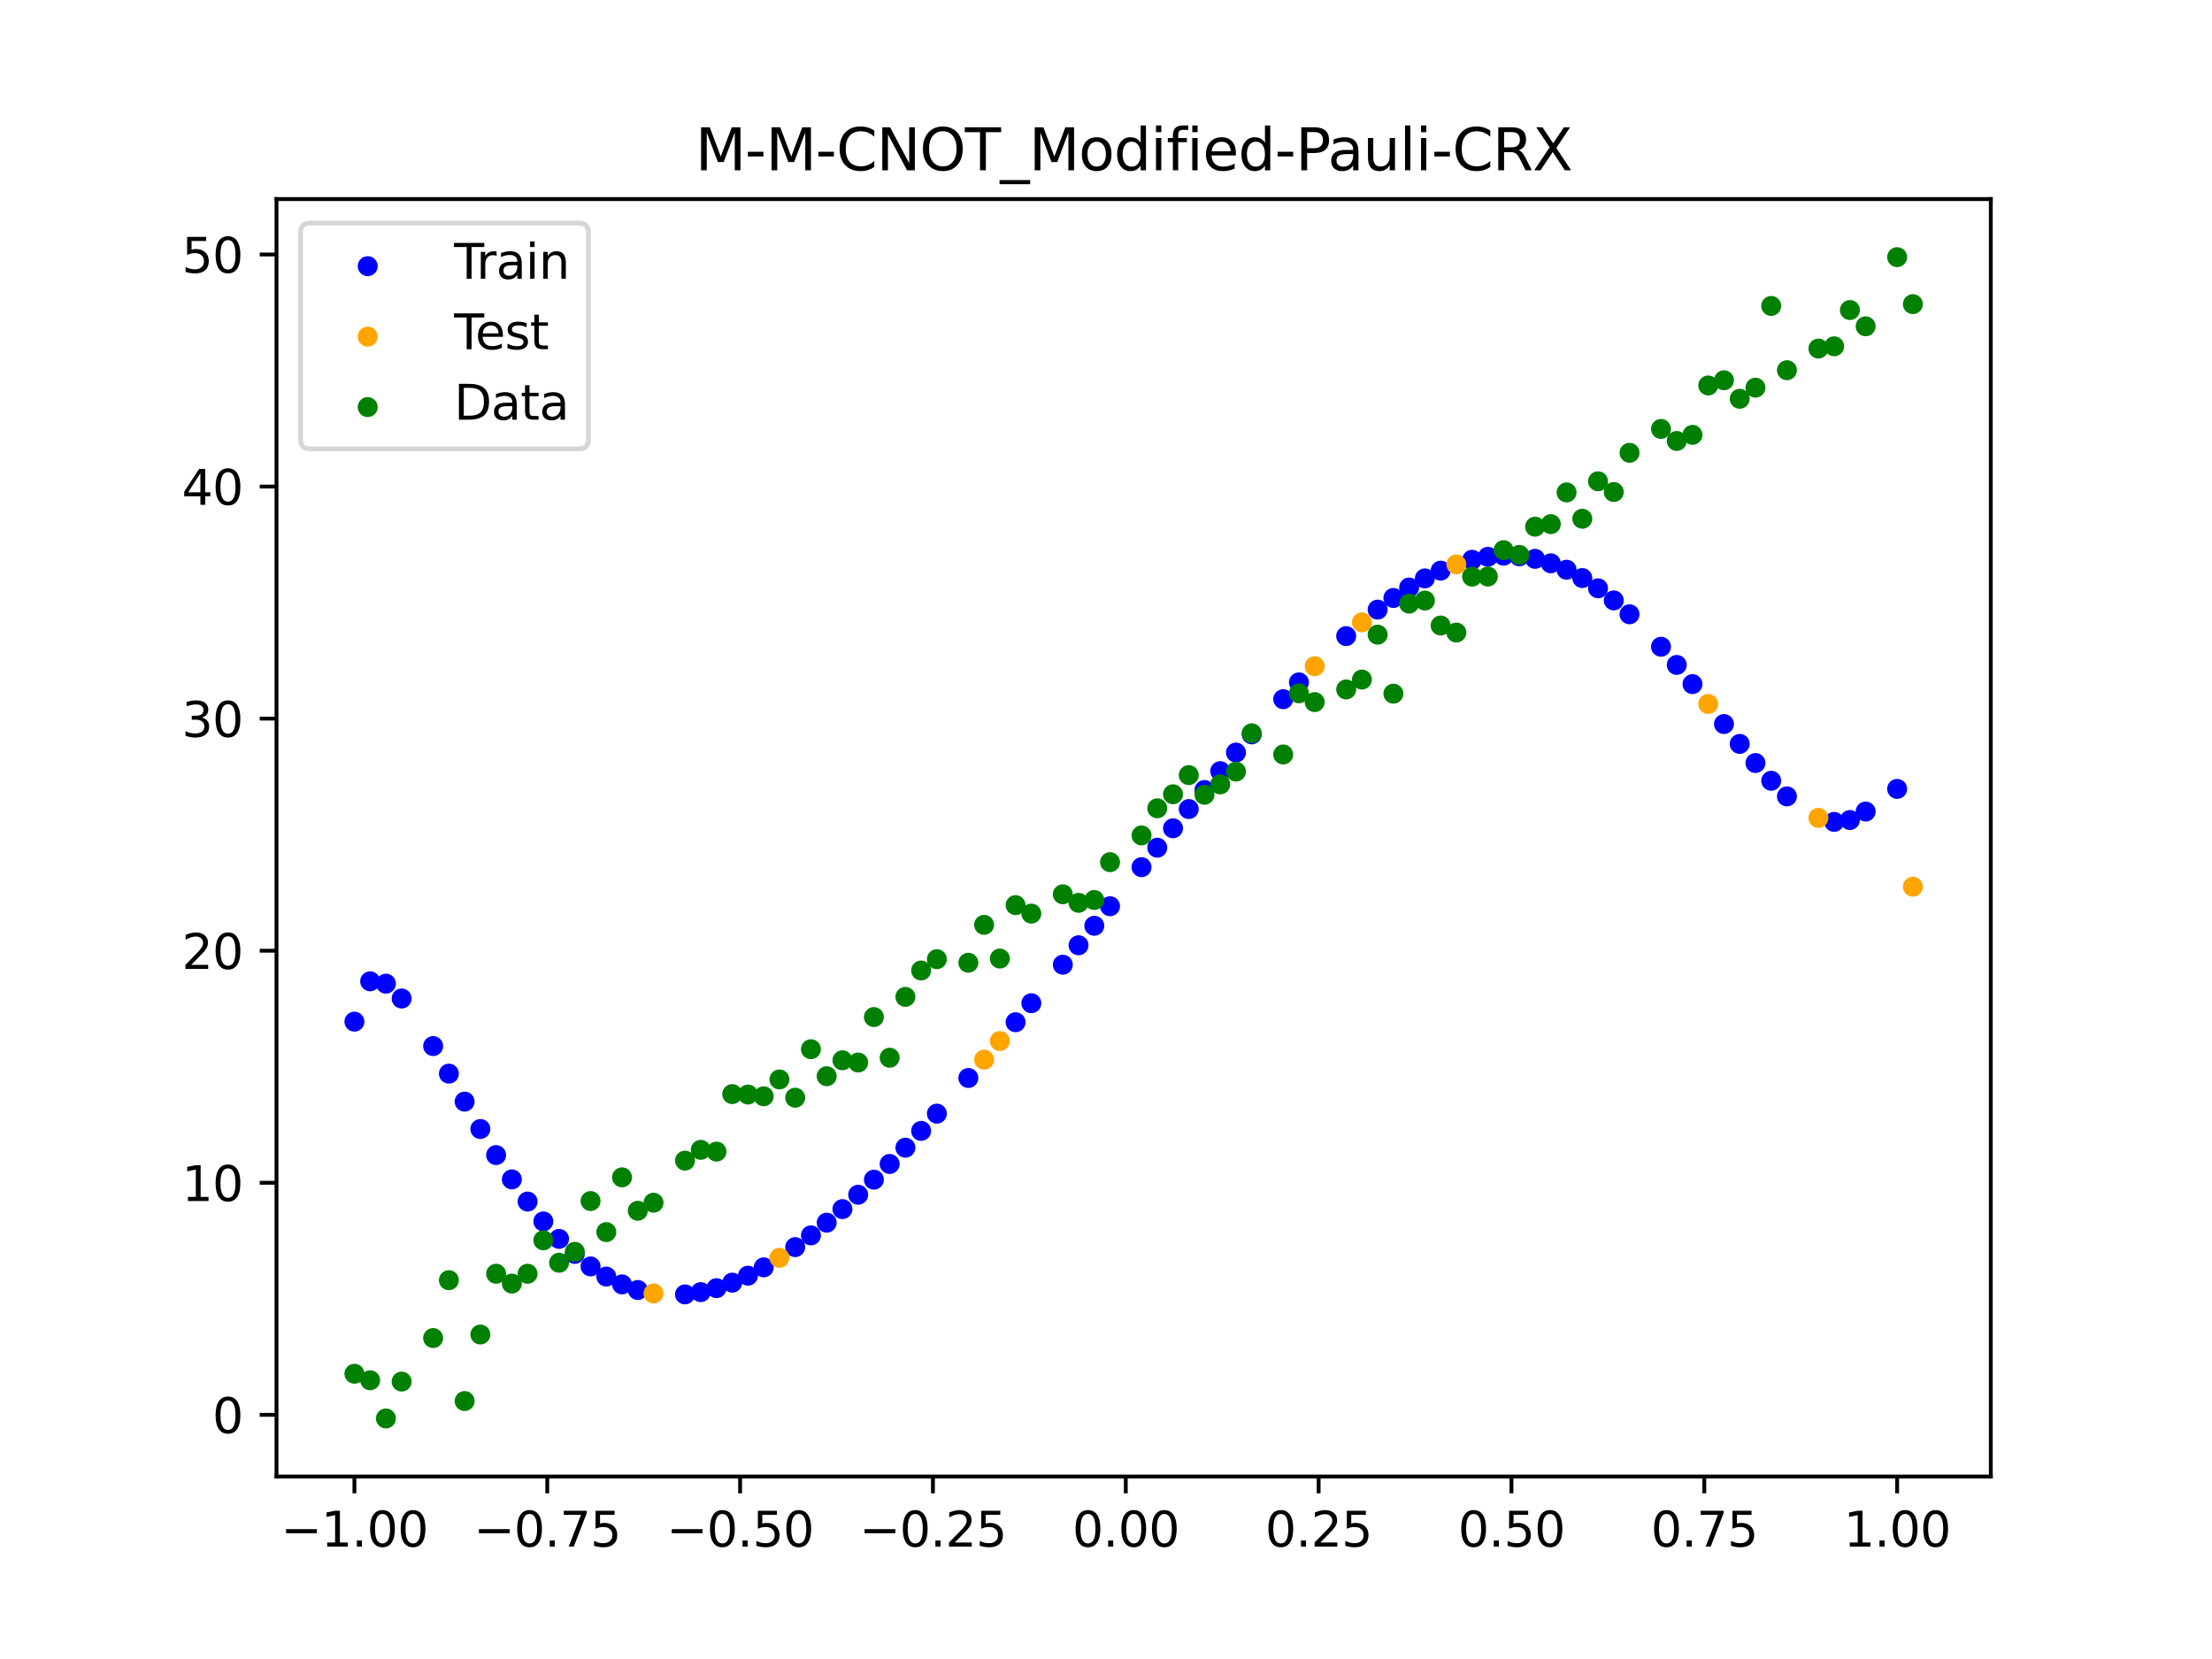 <?xml version="1.0" encoding="utf-8" standalone="no"?>
<!DOCTYPE svg PUBLIC "-//W3C//DTD SVG 1.1//EN"
  "http://www.w3.org/Graphics/SVG/1.1/DTD/svg11.dtd">
<svg xmlns:xlink="http://www.w3.org/1999/xlink" width="460.8pt" height="345.6pt" viewBox="0 0 460.8 345.6" xmlns="http://www.w3.org/2000/svg" version="1.1">
 <defs>
  <style type="text/css">*{stroke-linejoin: round; stroke-linecap: butt}</style>
 </defs>
 <g id="figure_1">
  <g id="patch_1">
   <path d="M 0 345.6 
L 460.8 345.6 
L 460.8 0 
L 0 0 
z
" style="fill: #ffffff"/>
  </g>
  <g id="axes_1">
   <g id="patch_2">
    <path d="M 57.6 307.584 
L 414.72 307.584 
L 414.72 41.472 
L 57.6 41.472 
z
" style="fill: #ffffff"/>
   </g>
   <g id="PathCollection_1">
    <defs>
     <path id="medf0799740" d="M 0 1.581 
C 0.419 1.581 0.822 1.415 1.118 1.118 
C 1.415 0.822 1.581 0.419 1.581 0 
C 1.581 -0.419 1.415 -0.822 1.118 -1.118 
C 0.822 -1.415 0.419 -1.581 0 -1.581 
C -0.419 -1.581 -0.822 -1.415 -1.118 -1.118 
C -1.415 -0.822 -1.581 -0.419 -1.581 0 
C -1.581 0.419 -1.415 0.822 -1.118 1.118 
C -0.822 1.415 -0.419 1.581 0 1.581 
z
" style="stroke: #0000ff"/>
    </defs>
    <g clip-path="url(#pb480743a90)">
     <use xlink:href="#medf0799740" x="145.978" y="269.173" style="fill: #0000ff; stroke: #0000ff"/>
     <use xlink:href="#medf0799740" x="323.062" y="117.347" style="fill: #0000ff; stroke: #0000ff"/>
     <use xlink:href="#medf0799740" x="267.314" y="145.653" style="fill: #0000ff; stroke: #0000ff"/>
     <use xlink:href="#medf0799740" x="270.593" y="142.153" style="fill: #0000ff; stroke: #0000ff"/>
     <use xlink:href="#medf0799740" x="329.621" y="120.419" style="fill: #0000ff; stroke: #0000ff"/>
     <use xlink:href="#medf0799740" x="221.403" y="200.964" style="fill: #0000ff; stroke: #0000ff"/>
     <use xlink:href="#medf0799740" x="260.755" y="152.979" style="fill: #0000ff; stroke: #0000ff"/>
     <use xlink:href="#medf0799740" x="385.37" y="170.828" style="fill: #0000ff; stroke: #0000ff"/>
     <use xlink:href="#medf0799740" x="237.8" y="180.646" style="fill: #0000ff; stroke: #0000ff"/>
     <use xlink:href="#medf0799740" x="313.224" y="115.753" style="fill: #0000ff; stroke: #0000ff"/>
     <use xlink:href="#medf0799740" x="336.18" y="125.076" style="fill: #0000ff; stroke: #0000ff"/>
     <use xlink:href="#medf0799740" x="254.196" y="160.643" style="fill: #0000ff; stroke: #0000ff"/>
     <use xlink:href="#medf0799740" x="349.297" y="138.518" style="fill: #0000ff; stroke: #0000ff"/>
     <use xlink:href="#medf0799740" x="182.051" y="245.749" style="fill: #0000ff; stroke: #0000ff"/>
     <use xlink:href="#medf0799740" x="250.917" y="164.569" style="fill: #0000ff; stroke: #0000ff"/>
     <use xlink:href="#medf0799740" x="280.431" y="132.513" style="fill: #0000ff; stroke: #0000ff"/>
     <use xlink:href="#medf0799740" x="103.347" y="240.625" style="fill: #0000ff; stroke: #0000ff"/>
     <use xlink:href="#medf0799740" x="126.302" y="265.935" style="fill: #0000ff; stroke: #0000ff"/>
     <use xlink:href="#medf0799740" x="123.023" y="263.821" style="fill: #0000ff; stroke: #0000ff"/>
     <use xlink:href="#medf0799740" x="116.464" y="258.082" style="fill: #0000ff; stroke: #0000ff"/>
     <use xlink:href="#medf0799740" x="306.666" y="116.613" style="fill: #0000ff; stroke: #0000ff"/>
     <use xlink:href="#medf0799740" x="211.565" y="212.948" style="fill: #0000ff; stroke: #0000ff"/>
     <use xlink:href="#medf0799740" x="155.816" y="265.749" style="fill: #0000ff; stroke: #0000ff"/>
     <use xlink:href="#medf0799740" x="77.112" y="204.425" style="fill: #0000ff; stroke: #0000ff"/>
     <use xlink:href="#medf0799740" x="244.358" y="172.552" style="fill: #0000ff; stroke: #0000ff"/>
     <use xlink:href="#medf0799740" x="362.415" y="154.968" style="fill: #0000ff; stroke: #0000ff"/>
     <use xlink:href="#medf0799740" x="382.091" y="171.212" style="fill: #0000ff; stroke: #0000ff"/>
     <use xlink:href="#medf0799740" x="96.788" y="229.488" style="fill: #0000ff; stroke: #0000ff"/>
     <use xlink:href="#medf0799740" x="201.727" y="224.56" style="fill: #0000ff; stroke: #0000ff"/>
     <use xlink:href="#medf0799740" x="119.743" y="261.206" style="fill: #0000ff; stroke: #0000ff"/>
     <use xlink:href="#medf0799740" x="149.258" y="268.349" style="fill: #0000ff; stroke: #0000ff"/>
     <use xlink:href="#medf0799740" x="300.107" y="118.876" style="fill: #0000ff; stroke: #0000ff"/>
     <use xlink:href="#medf0799740" x="293.548" y="122.391" style="fill: #0000ff; stroke: #0000ff"/>
     <use xlink:href="#medf0799740" x="231.241" y="188.787" style="fill: #0000ff; stroke: #0000ff"/>
     <use xlink:href="#medf0799740" x="109.905" y="250.307" style="fill: #0000ff; stroke: #0000ff"/>
     <use xlink:href="#medf0799740" x="165.654" y="259.797" style="fill: #0000ff; stroke: #0000ff"/>
     <use xlink:href="#medf0799740" x="319.783" y="116.417" style="fill: #0000ff; stroke: #0000ff"/>
     <use xlink:href="#medf0799740" x="368.973" y="162.645" style="fill: #0000ff; stroke: #0000ff"/>
     <use xlink:href="#medf0799740" x="316.504" y="115.889" style="fill: #0000ff; stroke: #0000ff"/>
     <use xlink:href="#medf0799740" x="257.476" y="156.776" style="fill: #0000ff; stroke: #0000ff"/>
     <use xlink:href="#medf0799740" x="172.213" y="254.706" style="fill: #0000ff; stroke: #0000ff"/>
     <use xlink:href="#medf0799740" x="346.018" y="134.726" style="fill: #0000ff; stroke: #0000ff"/>
     <use xlink:href="#medf0799740" x="80.391" y="204.915" style="fill: #0000ff; stroke: #0000ff"/>
     <use xlink:href="#medf0799740" x="372.253" y="165.899" style="fill: #0000ff; stroke: #0000ff"/>
     <use xlink:href="#medf0799740" x="168.934" y="257.351" style="fill: #0000ff; stroke: #0000ff"/>
     <use xlink:href="#medf0799740" x="195.168" y="231.991" style="fill: #0000ff; stroke: #0000ff"/>
     <use xlink:href="#medf0799740" x="152.537" y="267.2" style="fill: #0000ff; stroke: #0000ff"/>
     <use xlink:href="#medf0799740" x="73.833" y="212.825" style="fill: #0000ff; stroke: #0000ff"/>
     <use xlink:href="#medf0799740" x="290.269" y="124.567" style="fill: #0000ff; stroke: #0000ff"/>
     <use xlink:href="#medf0799740" x="175.492" y="251.879" style="fill: #0000ff; stroke: #0000ff"/>
     <use xlink:href="#medf0799740" x="241.079" y="176.589" style="fill: #0000ff; stroke: #0000ff"/>
     <use xlink:href="#medf0799740" x="296.828" y="120.487" style="fill: #0000ff; stroke: #0000ff"/>
     <use xlink:href="#medf0799740" x="227.962" y="192.857" style="fill: #0000ff; stroke: #0000ff"/>
     <use xlink:href="#medf0799740" x="395.208" y="164.341" style="fill: #0000ff; stroke: #0000ff"/>
     <use xlink:href="#medf0799740" x="178.772" y="248.888" style="fill: #0000ff; stroke: #0000ff"/>
     <use xlink:href="#medf0799740" x="142.699" y="269.646" style="fill: #0000ff; stroke: #0000ff"/>
     <use xlink:href="#medf0799740" x="132.861" y="268.729" style="fill: #0000ff; stroke: #0000ff"/>
     <use xlink:href="#medf0799740" x="188.61" y="239.084" style="fill: #0000ff; stroke: #0000ff"/>
     <use xlink:href="#medf0799740" x="100.067" y="235.192" style="fill: #0000ff; stroke: #0000ff"/>
     <use xlink:href="#medf0799740" x="359.135" y="150.828" style="fill: #0000ff; stroke: #0000ff"/>
     <use xlink:href="#medf0799740" x="214.844" y="208.986" style="fill: #0000ff; stroke: #0000ff"/>
     <use xlink:href="#medf0799740" x="365.694" y="158.951" style="fill: #0000ff; stroke: #0000ff"/>
     <use xlink:href="#medf0799740" x="90.229" y="217.918" style="fill: #0000ff; stroke: #0000ff"/>
     <use xlink:href="#medf0799740" x="352.577" y="142.514" style="fill: #0000ff; stroke: #0000ff"/>
     <use xlink:href="#medf0799740" x="129.581" y="267.565" style="fill: #0000ff; stroke: #0000ff"/>
     <use xlink:href="#medf0799740" x="339.459" y="127.965" style="fill: #0000ff; stroke: #0000ff"/>
     <use xlink:href="#medf0799740" x="185.33" y="242.477" style="fill: #0000ff; stroke: #0000ff"/>
     <use xlink:href="#medf0799740" x="326.342" y="118.681" style="fill: #0000ff; stroke: #0000ff"/>
     <use xlink:href="#medf0799740" x="388.649" y="169.063" style="fill: #0000ff; stroke: #0000ff"/>
     <use xlink:href="#medf0799740" x="159.096" y="264.016" style="fill: #0000ff; stroke: #0000ff"/>
     <use xlink:href="#medf0799740" x="83.671" y="208.008" style="fill: #0000ff; stroke: #0000ff"/>
     <use xlink:href="#medf0799740" x="224.682" y="196.918" style="fill: #0000ff; stroke: #0000ff"/>
     <use xlink:href="#medf0799740" x="113.185" y="254.446" style="fill: #0000ff; stroke: #0000ff"/>
     <use xlink:href="#medf0799740" x="93.509" y="223.66" style="fill: #0000ff; stroke: #0000ff"/>
     <use xlink:href="#medf0799740" x="106.626" y="245.686" style="fill: #0000ff; stroke: #0000ff"/>
     <use xlink:href="#medf0799740" x="247.638" y="168.542" style="fill: #0000ff; stroke: #0000ff"/>
     <use xlink:href="#medf0799740" x="309.945" y="115.999" style="fill: #0000ff; stroke: #0000ff"/>
     <use xlink:href="#medf0799740" x="286.99" y="126.994" style="fill: #0000ff; stroke: #0000ff"/>
     <use xlink:href="#medf0799740" x="191.889" y="235.585" style="fill: #0000ff; stroke: #0000ff"/>
     <use xlink:href="#medf0799740" x="332.9" y="122.555" style="fill: #0000ff; stroke: #0000ff"/>
    </g>
   </g>
   <g id="PathCollection_2">
    <defs>
     <path id="mbf96939f37" d="M 0 1.581 
C 0.419 1.581 0.822 1.415 1.118 1.118 
C 1.415 0.822 1.581 0.419 1.581 0 
C 1.581 -0.419 1.415 -0.822 1.118 -1.118 
C 0.822 -1.415 0.419 -1.581 0 -1.581 
C -0.419 -1.581 -0.822 -1.415 -1.118 -1.118 
C -1.415 -0.822 -1.581 -0.419 -1.581 0 
C -1.581 0.419 -1.415 0.822 -1.118 1.118 
C -0.822 1.415 -0.419 1.581 0 1.581 
z
" style="stroke: #ffa500"/>
    </defs>
    <g clip-path="url(#pb480743a90)">
     <use xlink:href="#mbf96939f37" x="205.006" y="220.743" style="fill: #ffa500; stroke: #ffa500"/>
     <use xlink:href="#mbf96939f37" x="162.375" y="262.026" style="fill: #ffa500; stroke: #ffa500"/>
     <use xlink:href="#mbf96939f37" x="208.286" y="216.87" style="fill: #ffa500; stroke: #ffa500"/>
     <use xlink:href="#mbf96939f37" x="283.71" y="129.65" style="fill: #ffa500; stroke: #ffa500"/>
     <use xlink:href="#mbf96939f37" x="378.811" y="170.381" style="fill: #ffa500; stroke: #ffa500"/>
     <use xlink:href="#mbf96939f37" x="136.14" y="269.448" style="fill: #ffa500; stroke: #ffa500"/>
     <use xlink:href="#mbf96939f37" x="355.856" y="146.644" style="fill: #ffa500; stroke: #ffa500"/>
     <use xlink:href="#mbf96939f37" x="273.872" y="138.785" style="fill: #ffa500; stroke: #ffa500"/>
     <use xlink:href="#mbf96939f37" x="303.386" y="117.578" style="fill: #ffa500; stroke: #ffa500"/>
     <use xlink:href="#mbf96939f37" x="398.487" y="184.715" style="fill: #ffa500; stroke: #ffa500"/>
    </g>
   </g>
   <g id="PathCollection_3">
    <defs>
     <path id="m31e93fe4a2" d="M 0 1.581 
C 0.419 1.581 0.822 1.415 1.118 1.118 
C 1.415 0.822 1.581 0.419 1.581 0 
C 1.581 -0.419 1.415 -0.822 1.118 -1.118 
C 0.822 -1.415 0.419 -1.581 0 -1.581 
C -0.419 -1.581 -0.822 -1.415 -1.118 -1.118 
C -1.415 -0.822 -1.581 -0.419 -1.581 0 
C -1.581 0.419 -1.415 0.822 -1.118 1.118 
C -0.822 1.415 -0.419 1.581 0 1.581 
z
" style="stroke: #008000"/>
    </defs>
    <g clip-path="url(#pb480743a90)">
     <use xlink:href="#m31e93fe4a2" x="145.978" y="239.529" style="fill: #008000; stroke: #008000"/>
     <use xlink:href="#m31e93fe4a2" x="323.062" y="109.191" style="fill: #008000; stroke: #008000"/>
     <use xlink:href="#m31e93fe4a2" x="267.314" y="157.174" style="fill: #008000; stroke: #008000"/>
     <use xlink:href="#m31e93fe4a2" x="270.593" y="144.432" style="fill: #008000; stroke: #008000"/>
     <use xlink:href="#m31e93fe4a2" x="329.621" y="108.064" style="fill: #008000; stroke: #008000"/>
     <use xlink:href="#m31e93fe4a2" x="221.403" y="186.297" style="fill: #008000; stroke: #008000"/>
     <use xlink:href="#m31e93fe4a2" x="260.755" y="152.753" style="fill: #008000; stroke: #008000"/>
     <use xlink:href="#m31e93fe4a2" x="385.37" y="64.585" style="fill: #008000; stroke: #008000"/>
     <use xlink:href="#m31e93fe4a2" x="237.8" y="174.037" style="fill: #008000; stroke: #008000"/>
     <use xlink:href="#m31e93fe4a2" x="313.224" y="114.603" style="fill: #008000; stroke: #008000"/>
     <use xlink:href="#m31e93fe4a2" x="336.18" y="102.499" style="fill: #008000; stroke: #008000"/>
     <use xlink:href="#m31e93fe4a2" x="254.196" y="163.405" style="fill: #008000; stroke: #008000"/>
     <use xlink:href="#m31e93fe4a2" x="349.297" y="91.859" style="fill: #008000; stroke: #008000"/>
     <use xlink:href="#m31e93fe4a2" x="182.051" y="211.87" style="fill: #008000; stroke: #008000"/>
     <use xlink:href="#m31e93fe4a2" x="250.917" y="165.566" style="fill: #008000; stroke: #008000"/>
     <use xlink:href="#m31e93fe4a2" x="280.431" y="143.622" style="fill: #008000; stroke: #008000"/>
     <use xlink:href="#m31e93fe4a2" x="103.347" y="265.342" style="fill: #008000; stroke: #008000"/>
     <use xlink:href="#m31e93fe4a2" x="126.302" y="256.668" style="fill: #008000; stroke: #008000"/>
     <use xlink:href="#m31e93fe4a2" x="123.023" y="250.202" style="fill: #008000; stroke: #008000"/>
     <use xlink:href="#m31e93fe4a2" x="116.464" y="263.053" style="fill: #008000; stroke: #008000"/>
     <use xlink:href="#m31e93fe4a2" x="306.666" y="120.12" style="fill: #008000; stroke: #008000"/>
     <use xlink:href="#m31e93fe4a2" x="211.565" y="188.561" style="fill: #008000; stroke: #008000"/>
     <use xlink:href="#m31e93fe4a2" x="155.816" y="228.009" style="fill: #008000; stroke: #008000"/>
     <use xlink:href="#m31e93fe4a2" x="77.112" y="287.537" style="fill: #008000; stroke: #008000"/>
     <use xlink:href="#m31e93fe4a2" x="244.358" y="165.462" style="fill: #008000; stroke: #008000"/>
     <use xlink:href="#m31e93fe4a2" x="362.415" y="83.074" style="fill: #008000; stroke: #008000"/>
     <use xlink:href="#m31e93fe4a2" x="382.091" y="72.145" style="fill: #008000; stroke: #008000"/>
     <use xlink:href="#m31e93fe4a2" x="96.788" y="291.863" style="fill: #008000; stroke: #008000"/>
     <use xlink:href="#m31e93fe4a2" x="201.727" y="200.555" style="fill: #008000; stroke: #008000"/>
     <use xlink:href="#m31e93fe4a2" x="119.743" y="260.777" style="fill: #008000; stroke: #008000"/>
     <use xlink:href="#m31e93fe4a2" x="149.258" y="239.901" style="fill: #008000; stroke: #008000"/>
     <use xlink:href="#m31e93fe4a2" x="300.107" y="130.306" style="fill: #008000; stroke: #008000"/>
     <use xlink:href="#m31e93fe4a2" x="293.548" y="125.746" style="fill: #008000; stroke: #008000"/>
     <use xlink:href="#m31e93fe4a2" x="231.241" y="179.605" style="fill: #008000; stroke: #008000"/>
     <use xlink:href="#m31e93fe4a2" x="109.905" y="265.348" style="fill: #008000; stroke: #008000"/>
     <use xlink:href="#m31e93fe4a2" x="165.654" y="228.669" style="fill: #008000; stroke: #008000"/>
     <use xlink:href="#m31e93fe4a2" x="319.783" y="109.715" style="fill: #008000; stroke: #008000"/>
     <use xlink:href="#m31e93fe4a2" x="368.973" y="63.734" style="fill: #008000; stroke: #008000"/>
     <use xlink:href="#m31e93fe4a2" x="316.504" y="115.599" style="fill: #008000; stroke: #008000"/>
     <use xlink:href="#m31e93fe4a2" x="257.476" y="160.733" style="fill: #008000; stroke: #008000"/>
     <use xlink:href="#m31e93fe4a2" x="172.213" y="224.194" style="fill: #008000; stroke: #008000"/>
     <use xlink:href="#m31e93fe4a2" x="346.018" y="89.354" style="fill: #008000; stroke: #008000"/>
     <use xlink:href="#m31e93fe4a2" x="80.391" y="295.488" style="fill: #008000; stroke: #008000"/>
     <use xlink:href="#m31e93fe4a2" x="372.253" y="77.119" style="fill: #008000; stroke: #008000"/>
     <use xlink:href="#m31e93fe4a2" x="168.934" y="218.569" style="fill: #008000; stroke: #008000"/>
     <use xlink:href="#m31e93fe4a2" x="195.168" y="199.815" style="fill: #008000; stroke: #008000"/>
     <use xlink:href="#m31e93fe4a2" x="152.537" y="227.917" style="fill: #008000; stroke: #008000"/>
     <use xlink:href="#m31e93fe4a2" x="73.833" y="286.179" style="fill: #008000; stroke: #008000"/>
     <use xlink:href="#m31e93fe4a2" x="290.269" y="144.503" style="fill: #008000; stroke: #008000"/>
     <use xlink:href="#m31e93fe4a2" x="175.492" y="220.878" style="fill: #008000; stroke: #008000"/>
     <use xlink:href="#m31e93fe4a2" x="241.079" y="168.385" style="fill: #008000; stroke: #008000"/>
     <use xlink:href="#m31e93fe4a2" x="296.828" y="125.107" style="fill: #008000; stroke: #008000"/>
     <use xlink:href="#m31e93fe4a2" x="227.962" y="187.489" style="fill: #008000; stroke: #008000"/>
     <use xlink:href="#m31e93fe4a2" x="395.208" y="53.568" style="fill: #008000; stroke: #008000"/>
     <use xlink:href="#m31e93fe4a2" x="178.772" y="221.344" style="fill: #008000; stroke: #008000"/>
     <use xlink:href="#m31e93fe4a2" x="142.699" y="241.781" style="fill: #008000; stroke: #008000"/>
     <use xlink:href="#m31e93fe4a2" x="132.861" y="252.224" style="fill: #008000; stroke: #008000"/>
     <use xlink:href="#m31e93fe4a2" x="188.61" y="207.669" style="fill: #008000; stroke: #008000"/>
     <use xlink:href="#m31e93fe4a2" x="100.067" y="278.004" style="fill: #008000; stroke: #008000"/>
     <use xlink:href="#m31e93fe4a2" x="359.135" y="79.219" style="fill: #008000; stroke: #008000"/>
     <use xlink:href="#m31e93fe4a2" x="214.844" y="190.32" style="fill: #008000; stroke: #008000"/>
     <use xlink:href="#m31e93fe4a2" x="365.694" y="80.761" style="fill: #008000; stroke: #008000"/>
     <use xlink:href="#m31e93fe4a2" x="90.229" y="278.74" style="fill: #008000; stroke: #008000"/>
     <use xlink:href="#m31e93fe4a2" x="352.577" y="90.59" style="fill: #008000; stroke: #008000"/>
     <use xlink:href="#m31e93fe4a2" x="129.581" y="245.264" style="fill: #008000; stroke: #008000"/>
     <use xlink:href="#m31e93fe4a2" x="339.459" y="94.322" style="fill: #008000; stroke: #008000"/>
     <use xlink:href="#m31e93fe4a2" x="185.33" y="220.345" style="fill: #008000; stroke: #008000"/>
     <use xlink:href="#m31e93fe4a2" x="326.342" y="102.583" style="fill: #008000; stroke: #008000"/>
     <use xlink:href="#m31e93fe4a2" x="388.649" y="67.974" style="fill: #008000; stroke: #008000"/>
     <use xlink:href="#m31e93fe4a2" x="159.096" y="228.374" style="fill: #008000; stroke: #008000"/>
     <use xlink:href="#m31e93fe4a2" x="83.671" y="287.805" style="fill: #008000; stroke: #008000"/>
     <use xlink:href="#m31e93fe4a2" x="224.682" y="188.075" style="fill: #008000; stroke: #008000"/>
     <use xlink:href="#m31e93fe4a2" x="113.185" y="258.379" style="fill: #008000; stroke: #008000"/>
     <use xlink:href="#m31e93fe4a2" x="93.509" y="266.684" style="fill: #008000; stroke: #008000"/>
     <use xlink:href="#m31e93fe4a2" x="106.626" y="267.392" style="fill: #008000; stroke: #008000"/>
     <use xlink:href="#m31e93fe4a2" x="247.638" y="161.47" style="fill: #008000; stroke: #008000"/>
     <use xlink:href="#m31e93fe4a2" x="309.945" y="120.107" style="fill: #008000; stroke: #008000"/>
     <use xlink:href="#m31e93fe4a2" x="286.99" y="132.208" style="fill: #008000; stroke: #008000"/>
     <use xlink:href="#m31e93fe4a2" x="191.889" y="202.171" style="fill: #008000; stroke: #008000"/>
     <use xlink:href="#m31e93fe4a2" x="332.9" y="100.262" style="fill: #008000; stroke: #008000"/>
    </g>
   </g>
   <g id="PathCollection_4">
    <g clip-path="url(#pb480743a90)">
     <use xlink:href="#m31e93fe4a2" x="205.006" y="192.657" style="fill: #008000; stroke: #008000"/>
     <use xlink:href="#m31e93fe4a2" x="162.375" y="224.867" style="fill: #008000; stroke: #008000"/>
     <use xlink:href="#m31e93fe4a2" x="208.286" y="199.684" style="fill: #008000; stroke: #008000"/>
     <use xlink:href="#m31e93fe4a2" x="283.71" y="141.563" style="fill: #008000; stroke: #008000"/>
     <use xlink:href="#m31e93fe4a2" x="378.811" y="72.613" style="fill: #008000; stroke: #008000"/>
     <use xlink:href="#m31e93fe4a2" x="136.14" y="250.548" style="fill: #008000; stroke: #008000"/>
     <use xlink:href="#m31e93fe4a2" x="355.856" y="80.3" style="fill: #008000; stroke: #008000"/>
     <use xlink:href="#m31e93fe4a2" x="273.872" y="146.262" style="fill: #008000; stroke: #008000"/>
     <use xlink:href="#m31e93fe4a2" x="303.386" y="131.774" style="fill: #008000; stroke: #008000"/>
     <use xlink:href="#m31e93fe4a2" x="398.487" y="63.357" style="fill: #008000; stroke: #008000"/>
    </g>
   </g>
   <g id="matplotlib.axis_1">
    <g id="xtick_1">
     <g id="line2d_1">
      <defs>
       <path id="me0fc29e3ec" d="M 0 0 
L 0 3.5 
" style="stroke: #000000; stroke-width: 0.8"/>
      </defs>
      <g>
       <use xlink:href="#me0fc29e3ec" x="73.833" y="307.584" style="stroke: #000000; stroke-width: 0.8"/>
      </g>
     </g>
     <g id="text_1">
      <!-- −1.00 -->
      <g transform="translate(58.51 322.182) scale(0.1 -0.1)">
       <defs>
        <path id="DejaVuSans-2212" d="M 678 2272 
L 4684 2272 
L 4684 1741 
L 678 1741 
L 678 2272 
z
" transform="scale(0.016)"/>
        <path id="DejaVuSans-31" d="M 794 531 
L 1825 531 
L 1825 4091 
L 703 3866 
L 703 4441 
L 1819 4666 
L 2450 4666 
L 2450 531 
L 3481 531 
L 3481 0 
L 794 0 
L 794 531 
z
" transform="scale(0.016)"/>
        <path id="DejaVuSans-2e" d="M 684 794 
L 1344 794 
L 1344 0 
L 684 0 
L 684 794 
z
" transform="scale(0.016)"/>
        <path id="DejaVuSans-30" d="M 2034 4250 
Q 1547 4250 1301 3770 
Q 1056 3291 1056 2328 
Q 1056 1369 1301 889 
Q 1547 409 2034 409 
Q 2525 409 2770 889 
Q 3016 1369 3016 2328 
Q 3016 3291 2770 3770 
Q 2525 4250 2034 4250 
z
M 2034 4750 
Q 2819 4750 3233 4129 
Q 3647 3509 3647 2328 
Q 3647 1150 3233 529 
Q 2819 -91 2034 -91 
Q 1250 -91 836 529 
Q 422 1150 422 2328 
Q 422 3509 836 4129 
Q 1250 4750 2034 4750 
z
" transform="scale(0.016)"/>
       </defs>
       <use xlink:href="#DejaVuSans-2212"/>
       <use xlink:href="#DejaVuSans-31" x="83.789"/>
       <use xlink:href="#DejaVuSans-2e" x="147.412"/>
       <use xlink:href="#DejaVuSans-30" x="179.199"/>
       <use xlink:href="#DejaVuSans-30" x="242.822"/>
      </g>
     </g>
    </g>
    <g id="xtick_2">
     <g id="line2d_2">
      <g>
       <use xlink:href="#me0fc29e3ec" x="114.005" y="307.584" style="stroke: #000000; stroke-width: 0.8"/>
      </g>
     </g>
     <g id="text_2">
      <!-- −0.75 -->
      <g transform="translate(98.682 322.182) scale(0.1 -0.1)">
       <defs>
        <path id="DejaVuSans-37" d="M 525 4666 
L 3525 4666 
L 3525 4397 
L 1831 0 
L 1172 0 
L 2766 4134 
L 525 4134 
L 525 4666 
z
" transform="scale(0.016)"/>
        <path id="DejaVuSans-35" d="M 691 4666 
L 3169 4666 
L 3169 4134 
L 1269 4134 
L 1269 2991 
Q 1406 3038 1543 3061 
Q 1681 3084 1819 3084 
Q 2600 3084 3056 2656 
Q 3513 2228 3513 1497 
Q 3513 744 3044 326 
Q 2575 -91 1722 -91 
Q 1428 -91 1123 -41 
Q 819 9 494 109 
L 494 744 
Q 775 591 1075 516 
Q 1375 441 1709 441 
Q 2250 441 2565 725 
Q 2881 1009 2881 1497 
Q 2881 1984 2565 2268 
Q 2250 2553 1709 2553 
Q 1456 2553 1204 2497 
Q 953 2441 691 2322 
L 691 4666 
z
" transform="scale(0.016)"/>
       </defs>
       <use xlink:href="#DejaVuSans-2212"/>
       <use xlink:href="#DejaVuSans-30" x="83.789"/>
       <use xlink:href="#DejaVuSans-2e" x="147.412"/>
       <use xlink:href="#DejaVuSans-37" x="179.199"/>
       <use xlink:href="#DejaVuSans-35" x="242.822"/>
      </g>
     </g>
    </g>
    <g id="xtick_3">
     <g id="line2d_3">
      <g>
       <use xlink:href="#me0fc29e3ec" x="154.177" y="307.584" style="stroke: #000000; stroke-width: 0.8"/>
      </g>
     </g>
     <g id="text_3">
      <!-- −0.50 -->
      <g transform="translate(138.854 322.182) scale(0.1 -0.1)">
       <use xlink:href="#DejaVuSans-2212"/>
       <use xlink:href="#DejaVuSans-30" x="83.789"/>
       <use xlink:href="#DejaVuSans-2e" x="147.412"/>
       <use xlink:href="#DejaVuSans-35" x="179.199"/>
       <use xlink:href="#DejaVuSans-30" x="242.822"/>
      </g>
     </g>
    </g>
    <g id="xtick_4">
     <g id="line2d_4">
      <g>
       <use xlink:href="#me0fc29e3ec" x="194.348" y="307.584" style="stroke: #000000; stroke-width: 0.8"/>
      </g>
     </g>
     <g id="text_4">
      <!-- −0.25 -->
      <g transform="translate(179.026 322.182) scale(0.1 -0.1)">
       <defs>
        <path id="DejaVuSans-32" d="M 1228 531 
L 3431 531 
L 3431 0 
L 469 0 
L 469 531 
Q 828 903 1448 1529 
Q 2069 2156 2228 2338 
Q 2531 2678 2651 2914 
Q 2772 3150 2772 3378 
Q 2772 3750 2511 3984 
Q 2250 4219 1831 4219 
Q 1534 4219 1204 4116 
Q 875 4013 500 3803 
L 500 4441 
Q 881 4594 1212 4672 
Q 1544 4750 1819 4750 
Q 2544 4750 2975 4387 
Q 3406 4025 3406 3419 
Q 3406 3131 3298 2873 
Q 3191 2616 2906 2266 
Q 2828 2175 2409 1742 
Q 1991 1309 1228 531 
z
" transform="scale(0.016)"/>
       </defs>
       <use xlink:href="#DejaVuSans-2212"/>
       <use xlink:href="#DejaVuSans-30" x="83.789"/>
       <use xlink:href="#DejaVuSans-2e" x="147.412"/>
       <use xlink:href="#DejaVuSans-32" x="179.199"/>
       <use xlink:href="#DejaVuSans-35" x="242.822"/>
      </g>
     </g>
    </g>
    <g id="xtick_5">
     <g id="line2d_5">
      <g>
       <use xlink:href="#me0fc29e3ec" x="234.52" y="307.584" style="stroke: #000000; stroke-width: 0.8"/>
      </g>
     </g>
     <g id="text_5">
      <!-- 0.00 -->
      <g transform="translate(223.388 322.182) scale(0.1 -0.1)">
       <use xlink:href="#DejaVuSans-30"/>
       <use xlink:href="#DejaVuSans-2e" x="63.623"/>
       <use xlink:href="#DejaVuSans-30" x="95.41"/>
       <use xlink:href="#DejaVuSans-30" x="159.033"/>
      </g>
     </g>
    </g>
    <g id="xtick_6">
     <g id="line2d_6">
      <g>
       <use xlink:href="#me0fc29e3ec" x="274.692" y="307.584" style="stroke: #000000; stroke-width: 0.8"/>
      </g>
     </g>
     <g id="text_6">
      <!-- 0.25 -->
      <g transform="translate(263.559 322.182) scale(0.1 -0.1)">
       <use xlink:href="#DejaVuSans-30"/>
       <use xlink:href="#DejaVuSans-2e" x="63.623"/>
       <use xlink:href="#DejaVuSans-32" x="95.41"/>
       <use xlink:href="#DejaVuSans-35" x="159.033"/>
      </g>
     </g>
    </g>
    <g id="xtick_7">
     <g id="line2d_7">
      <g>
       <use xlink:href="#me0fc29e3ec" x="314.864" y="307.584" style="stroke: #000000; stroke-width: 0.8"/>
      </g>
     </g>
     <g id="text_7">
      <!-- 0.50 -->
      <g transform="translate(303.731 322.182) scale(0.1 -0.1)">
       <use xlink:href="#DejaVuSans-30"/>
       <use xlink:href="#DejaVuSans-2e" x="63.623"/>
       <use xlink:href="#DejaVuSans-35" x="95.41"/>
       <use xlink:href="#DejaVuSans-30" x="159.033"/>
      </g>
     </g>
    </g>
    <g id="xtick_8">
     <g id="line2d_8">
      <g>
       <use xlink:href="#me0fc29e3ec" x="355.036" y="307.584" style="stroke: #000000; stroke-width: 0.8"/>
      </g>
     </g>
     <g id="text_8">
      <!-- 0.75 -->
      <g transform="translate(343.903 322.182) scale(0.1 -0.1)">
       <use xlink:href="#DejaVuSans-30"/>
       <use xlink:href="#DejaVuSans-2e" x="63.623"/>
       <use xlink:href="#DejaVuSans-37" x="95.41"/>
       <use xlink:href="#DejaVuSans-35" x="159.033"/>
      </g>
     </g>
    </g>
    <g id="xtick_9">
     <g id="line2d_9">
      <g>
       <use xlink:href="#me0fc29e3ec" x="395.208" y="307.584" style="stroke: #000000; stroke-width: 0.8"/>
      </g>
     </g>
     <g id="text_9">
      <!-- 1.00 -->
      <g transform="translate(384.075 322.182) scale(0.1 -0.1)">
       <use xlink:href="#DejaVuSans-31"/>
       <use xlink:href="#DejaVuSans-2e" x="63.623"/>
       <use xlink:href="#DejaVuSans-30" x="95.41"/>
       <use xlink:href="#DejaVuSans-30" x="159.033"/>
      </g>
     </g>
    </g>
   </g>
   <g id="matplotlib.axis_2">
    <g id="ytick_1">
     <g id="line2d_10">
      <defs>
       <path id="mc41706ec63" d="M 0 0 
L -3.5 0 
" style="stroke: #000000; stroke-width: 0.8"/>
      </defs>
      <g>
       <use xlink:href="#mc41706ec63" x="57.6" y="294.735" style="stroke: #000000; stroke-width: 0.8"/>
      </g>
     </g>
     <g id="text_10">
      <!-- 0 -->
      <g transform="translate(44.237 298.534) scale(0.1 -0.1)">
       <use xlink:href="#DejaVuSans-30"/>
      </g>
     </g>
    </g>
    <g id="ytick_2">
     <g id="line2d_11">
      <g>
       <use xlink:href="#mc41706ec63" x="57.6" y="246.391" style="stroke: #000000; stroke-width: 0.8"/>
      </g>
     </g>
     <g id="text_11">
      <!-- 10 -->
      <g transform="translate(37.875 250.19) scale(0.1 -0.1)">
       <use xlink:href="#DejaVuSans-31"/>
       <use xlink:href="#DejaVuSans-30" x="63.623"/>
      </g>
     </g>
    </g>
    <g id="ytick_3">
     <g id="line2d_12">
      <g>
       <use xlink:href="#mc41706ec63" x="57.6" y="198.047" style="stroke: #000000; stroke-width: 0.8"/>
      </g>
     </g>
     <g id="text_12">
      <!-- 20 -->
      <g transform="translate(37.875 201.846) scale(0.1 -0.1)">
       <use xlink:href="#DejaVuSans-32"/>
       <use xlink:href="#DejaVuSans-30" x="63.623"/>
      </g>
     </g>
    </g>
    <g id="ytick_4">
     <g id="line2d_13">
      <g>
       <use xlink:href="#mc41706ec63" x="57.6" y="149.702" style="stroke: #000000; stroke-width: 0.8"/>
      </g>
     </g>
     <g id="text_13">
      <!-- 30 -->
      <g transform="translate(37.875 153.502) scale(0.1 -0.1)">
       <defs>
        <path id="DejaVuSans-33" d="M 2597 2516 
Q 3050 2419 3304 2112 
Q 3559 1806 3559 1356 
Q 3559 666 3084 287 
Q 2609 -91 1734 -91 
Q 1441 -91 1130 -33 
Q 819 25 488 141 
L 488 750 
Q 750 597 1062 519 
Q 1375 441 1716 441 
Q 2309 441 2620 675 
Q 2931 909 2931 1356 
Q 2931 1769 2642 2001 
Q 2353 2234 1838 2234 
L 1294 2234 
L 1294 2753 
L 1863 2753 
Q 2328 2753 2575 2939 
Q 2822 3125 2822 3475 
Q 2822 3834 2567 4026 
Q 2313 4219 1838 4219 
Q 1578 4219 1281 4162 
Q 984 4106 628 3988 
L 628 4550 
Q 988 4650 1302 4700 
Q 1616 4750 1894 4750 
Q 2613 4750 3031 4423 
Q 3450 4097 3450 3541 
Q 3450 3153 3228 2886 
Q 3006 2619 2597 2516 
z
" transform="scale(0.016)"/>
       </defs>
       <use xlink:href="#DejaVuSans-33"/>
       <use xlink:href="#DejaVuSans-30" x="63.623"/>
      </g>
     </g>
    </g>
    <g id="ytick_5">
     <g id="line2d_14">
      <g>
       <use xlink:href="#mc41706ec63" x="57.6" y="101.358" style="stroke: #000000; stroke-width: 0.8"/>
      </g>
     </g>
     <g id="text_14">
      <!-- 40 -->
      <g transform="translate(37.875 105.157) scale(0.1 -0.1)">
       <defs>
        <path id="DejaVuSans-34" d="M 2419 4116 
L 825 1625 
L 2419 1625 
L 2419 4116 
z
M 2253 4666 
L 3047 4666 
L 3047 1625 
L 3713 1625 
L 3713 1100 
L 3047 1100 
L 3047 0 
L 2419 0 
L 2419 1100 
L 313 1100 
L 313 1709 
L 2253 4666 
z
" transform="scale(0.016)"/>
       </defs>
       <use xlink:href="#DejaVuSans-34"/>
       <use xlink:href="#DejaVuSans-30" x="63.623"/>
      </g>
     </g>
    </g>
    <g id="ytick_6">
     <g id="line2d_15">
      <g>
       <use xlink:href="#mc41706ec63" x="57.6" y="53.014" style="stroke: #000000; stroke-width: 0.8"/>
      </g>
     </g>
     <g id="text_15">
      <!-- 50 -->
      <g transform="translate(37.875 56.813) scale(0.1 -0.1)">
       <use xlink:href="#DejaVuSans-35"/>
       <use xlink:href="#DejaVuSans-30" x="63.623"/>
      </g>
     </g>
    </g>
   </g>
   <g id="patch_3">
    <path d="M 57.6 307.584 
L 57.6 41.472 
" style="fill: none; stroke: #000000; stroke-width: 0.8; stroke-linejoin: miter; stroke-linecap: square"/>
   </g>
   <g id="patch_4">
    <path d="M 414.72 307.584 
L 414.72 41.472 
" style="fill: none; stroke: #000000; stroke-width: 0.8; stroke-linejoin: miter; stroke-linecap: square"/>
   </g>
   <g id="patch_5">
    <path d="M 57.6 307.584 
L 414.72 307.584 
" style="fill: none; stroke: #000000; stroke-width: 0.8; stroke-linejoin: miter; stroke-linecap: square"/>
   </g>
   <g id="patch_6">
    <path d="M 57.6 41.472 
L 414.72 41.472 
" style="fill: none; stroke: #000000; stroke-width: 0.8; stroke-linejoin: miter; stroke-linecap: square"/>
   </g>
   <g id="text_16">
    <!-- M-M-CNOT_Modified-Pauli-CRX -->
    <g transform="translate(144.847 35.472) scale(0.12 -0.12)">
     <defs>
      <path id="DejaVuSans-4d" d="M 628 4666 
L 1569 4666 
L 2759 1491 
L 3956 4666 
L 4897 4666 
L 4897 0 
L 4281 0 
L 4281 4097 
L 3078 897 
L 2444 897 
L 1241 4097 
L 1241 0 
L 628 0 
L 628 4666 
z
" transform="scale(0.016)"/>
      <path id="DejaVuSans-2d" d="M 313 2009 
L 1997 2009 
L 1997 1497 
L 313 1497 
L 313 2009 
z
" transform="scale(0.016)"/>
      <path id="DejaVuSans-43" d="M 4122 4306 
L 4122 3641 
Q 3803 3938 3442 4084 
Q 3081 4231 2675 4231 
Q 1875 4231 1450 3742 
Q 1025 3253 1025 2328 
Q 1025 1406 1450 917 
Q 1875 428 2675 428 
Q 3081 428 3442 575 
Q 3803 722 4122 1019 
L 4122 359 
Q 3791 134 3420 21 
Q 3050 -91 2638 -91 
Q 1578 -91 968 557 
Q 359 1206 359 2328 
Q 359 3453 968 4101 
Q 1578 4750 2638 4750 
Q 3056 4750 3426 4639 
Q 3797 4528 4122 4306 
z
" transform="scale(0.016)"/>
      <path id="DejaVuSans-4e" d="M 628 4666 
L 1478 4666 
L 3547 763 
L 3547 4666 
L 4159 4666 
L 4159 0 
L 3309 0 
L 1241 3903 
L 1241 0 
L 628 0 
L 628 4666 
z
" transform="scale(0.016)"/>
      <path id="DejaVuSans-4f" d="M 2522 4238 
Q 1834 4238 1429 3725 
Q 1025 3213 1025 2328 
Q 1025 1447 1429 934 
Q 1834 422 2522 422 
Q 3209 422 3611 934 
Q 4013 1447 4013 2328 
Q 4013 3213 3611 3725 
Q 3209 4238 2522 4238 
z
M 2522 4750 
Q 3503 4750 4090 4092 
Q 4678 3434 4678 2328 
Q 4678 1225 4090 567 
Q 3503 -91 2522 -91 
Q 1538 -91 948 565 
Q 359 1222 359 2328 
Q 359 3434 948 4092 
Q 1538 4750 2522 4750 
z
" transform="scale(0.016)"/>
      <path id="DejaVuSans-54" d="M -19 4666 
L 3928 4666 
L 3928 4134 
L 2272 4134 
L 2272 0 
L 1638 0 
L 1638 4134 
L -19 4134 
L -19 4666 
z
" transform="scale(0.016)"/>
      <path id="DejaVuSans-5f" d="M 3263 -1063 
L 3263 -1509 
L -63 -1509 
L -63 -1063 
L 3263 -1063 
z
" transform="scale(0.016)"/>
      <path id="DejaVuSans-6f" d="M 1959 3097 
Q 1497 3097 1228 2736 
Q 959 2375 959 1747 
Q 959 1119 1226 758 
Q 1494 397 1959 397 
Q 2419 397 2687 759 
Q 2956 1122 2956 1747 
Q 2956 2369 2687 2733 
Q 2419 3097 1959 3097 
z
M 1959 3584 
Q 2709 3584 3137 3096 
Q 3566 2609 3566 1747 
Q 3566 888 3137 398 
Q 2709 -91 1959 -91 
Q 1206 -91 779 398 
Q 353 888 353 1747 
Q 353 2609 779 3096 
Q 1206 3584 1959 3584 
z
" transform="scale(0.016)"/>
      <path id="DejaVuSans-64" d="M 2906 2969 
L 2906 4863 
L 3481 4863 
L 3481 0 
L 2906 0 
L 2906 525 
Q 2725 213 2448 61 
Q 2172 -91 1784 -91 
Q 1150 -91 751 415 
Q 353 922 353 1747 
Q 353 2572 751 3078 
Q 1150 3584 1784 3584 
Q 2172 3584 2448 3432 
Q 2725 3281 2906 2969 
z
M 947 1747 
Q 947 1113 1208 752 
Q 1469 391 1925 391 
Q 2381 391 2643 752 
Q 2906 1113 2906 1747 
Q 2906 2381 2643 2742 
Q 2381 3103 1925 3103 
Q 1469 3103 1208 2742 
Q 947 2381 947 1747 
z
" transform="scale(0.016)"/>
      <path id="DejaVuSans-69" d="M 603 3500 
L 1178 3500 
L 1178 0 
L 603 0 
L 603 3500 
z
M 603 4863 
L 1178 4863 
L 1178 4134 
L 603 4134 
L 603 4863 
z
" transform="scale(0.016)"/>
      <path id="DejaVuSans-66" d="M 2375 4863 
L 2375 4384 
L 1825 4384 
Q 1516 4384 1395 4259 
Q 1275 4134 1275 3809 
L 1275 3500 
L 2222 3500 
L 2222 3053 
L 1275 3053 
L 1275 0 
L 697 0 
L 697 3053 
L 147 3053 
L 147 3500 
L 697 3500 
L 697 3744 
Q 697 4328 969 4595 
Q 1241 4863 1831 4863 
L 2375 4863 
z
" transform="scale(0.016)"/>
      <path id="DejaVuSans-65" d="M 3597 1894 
L 3597 1613 
L 953 1613 
Q 991 1019 1311 708 
Q 1631 397 2203 397 
Q 2534 397 2845 478 
Q 3156 559 3463 722 
L 3463 178 
Q 3153 47 2828 -22 
Q 2503 -91 2169 -91 
Q 1331 -91 842 396 
Q 353 884 353 1716 
Q 353 2575 817 3079 
Q 1281 3584 2069 3584 
Q 2775 3584 3186 3129 
Q 3597 2675 3597 1894 
z
M 3022 2063 
Q 3016 2534 2758 2815 
Q 2500 3097 2075 3097 
Q 1594 3097 1305 2825 
Q 1016 2553 972 2059 
L 3022 2063 
z
" transform="scale(0.016)"/>
      <path id="DejaVuSans-50" d="M 1259 4147 
L 1259 2394 
L 2053 2394 
Q 2494 2394 2734 2622 
Q 2975 2850 2975 3272 
Q 2975 3691 2734 3919 
Q 2494 4147 2053 4147 
L 1259 4147 
z
M 628 4666 
L 2053 4666 
Q 2838 4666 3239 4311 
Q 3641 3956 3641 3272 
Q 3641 2581 3239 2228 
Q 2838 1875 2053 1875 
L 1259 1875 
L 1259 0 
L 628 0 
L 628 4666 
z
" transform="scale(0.016)"/>
      <path id="DejaVuSans-61" d="M 2194 1759 
Q 1497 1759 1228 1600 
Q 959 1441 959 1056 
Q 959 750 1161 570 
Q 1363 391 1709 391 
Q 2188 391 2477 730 
Q 2766 1069 2766 1631 
L 2766 1759 
L 2194 1759 
z
M 3341 1997 
L 3341 0 
L 2766 0 
L 2766 531 
Q 2569 213 2275 61 
Q 1981 -91 1556 -91 
Q 1019 -91 701 211 
Q 384 513 384 1019 
Q 384 1609 779 1909 
Q 1175 2209 1959 2209 
L 2766 2209 
L 2766 2266 
Q 2766 2663 2505 2880 
Q 2244 3097 1772 3097 
Q 1472 3097 1187 3025 
Q 903 2953 641 2809 
L 641 3341 
Q 956 3463 1253 3523 
Q 1550 3584 1831 3584 
Q 2591 3584 2966 3190 
Q 3341 2797 3341 1997 
z
" transform="scale(0.016)"/>
      <path id="DejaVuSans-75" d="M 544 1381 
L 544 3500 
L 1119 3500 
L 1119 1403 
Q 1119 906 1312 657 
Q 1506 409 1894 409 
Q 2359 409 2629 706 
Q 2900 1003 2900 1516 
L 2900 3500 
L 3475 3500 
L 3475 0 
L 2900 0 
L 2900 538 
Q 2691 219 2414 64 
Q 2138 -91 1772 -91 
Q 1169 -91 856 284 
Q 544 659 544 1381 
z
M 1991 3584 
L 1991 3584 
z
" transform="scale(0.016)"/>
      <path id="DejaVuSans-6c" d="M 603 4863 
L 1178 4863 
L 1178 0 
L 603 0 
L 603 4863 
z
" transform="scale(0.016)"/>
      <path id="DejaVuSans-52" d="M 2841 2188 
Q 3044 2119 3236 1894 
Q 3428 1669 3622 1275 
L 4263 0 
L 3584 0 
L 2988 1197 
Q 2756 1666 2539 1819 
Q 2322 1972 1947 1972 
L 1259 1972 
L 1259 0 
L 628 0 
L 628 4666 
L 2053 4666 
Q 2853 4666 3247 4331 
Q 3641 3997 3641 3322 
Q 3641 2881 3436 2590 
Q 3231 2300 2841 2188 
z
M 1259 4147 
L 1259 2491 
L 2053 2491 
Q 2509 2491 2742 2702 
Q 2975 2913 2975 3322 
Q 2975 3731 2742 3939 
Q 2509 4147 2053 4147 
L 1259 4147 
z
" transform="scale(0.016)"/>
      <path id="DejaVuSans-58" d="M 403 4666 
L 1081 4666 
L 2241 2931 
L 3406 4666 
L 4084 4666 
L 2584 2425 
L 4184 0 
L 3506 0 
L 2194 1984 
L 872 0 
L 191 0 
L 1856 2491 
L 403 4666 
z
" transform="scale(0.016)"/>
     </defs>
     <use xlink:href="#DejaVuSans-4d"/>
     <use xlink:href="#DejaVuSans-2d" x="86.279"/>
     <use xlink:href="#DejaVuSans-4d" x="122.363"/>
     <use xlink:href="#DejaVuSans-2d" x="208.643"/>
     <use xlink:href="#DejaVuSans-43" x="244.727"/>
     <use xlink:href="#DejaVuSans-4e" x="314.551"/>
     <use xlink:href="#DejaVuSans-4f" x="389.355"/>
     <use xlink:href="#DejaVuSans-54" x="468.066"/>
     <use xlink:href="#DejaVuSans-5f" x="529.15"/>
     <use xlink:href="#DejaVuSans-4d" x="579.15"/>
     <use xlink:href="#DejaVuSans-6f" x="665.43"/>
     <use xlink:href="#DejaVuSans-64" x="726.611"/>
     <use xlink:href="#DejaVuSans-69" x="790.088"/>
     <use xlink:href="#DejaVuSans-66" x="817.871"/>
     <use xlink:href="#DejaVuSans-69" x="853.076"/>
     <use xlink:href="#DejaVuSans-65" x="880.859"/>
     <use xlink:href="#DejaVuSans-64" x="942.383"/>
     <use xlink:href="#DejaVuSans-2d" x="1005.859"/>
     <use xlink:href="#DejaVuSans-50" x="1041.943"/>
     <use xlink:href="#DejaVuSans-61" x="1097.746"/>
     <use xlink:href="#DejaVuSans-75" x="1159.025"/>
     <use xlink:href="#DejaVuSans-6c" x="1222.404"/>
     <use xlink:href="#DejaVuSans-69" x="1250.188"/>
     <use xlink:href="#DejaVuSans-2d" x="1277.971"/>
     <use xlink:href="#DejaVuSans-43" x="1314.055"/>
     <use xlink:href="#DejaVuSans-52" x="1383.879"/>
     <use xlink:href="#DejaVuSans-58" x="1453.361"/>
    </g>
   </g>
   <g id="legend_1">
    <g id="patch_7">
     <path d="M 64.6 93.506 
L 120.588 93.506 
Q 122.588 93.506 122.588 91.506 
L 122.588 48.472 
Q 122.588 46.472 120.588 46.472 
L 64.6 46.472 
Q 62.6 46.472 62.6 48.472 
L 62.6 91.506 
Q 62.6 93.506 64.6 93.506 
z
" style="fill: #ffffff; opacity: 0.8; stroke: #cccccc; stroke-linejoin: miter"/>
    </g>
    <g id="PathCollection_5">
     <g>
      <use xlink:href="#medf0799740" x="76.6" y="55.445" style="fill: #0000ff; stroke: #0000ff"/>
     </g>
    </g>
    <g id="text_17">
     <!-- Train -->
     <g transform="translate(94.6 58.07) scale(0.1 -0.1)">
      <defs>
       <path id="DejaVuSans-72" d="M 2631 2963 
Q 2534 3019 2420 3045 
Q 2306 3072 2169 3072 
Q 1681 3072 1420 2755 
Q 1159 2438 1159 1844 
L 1159 0 
L 581 0 
L 581 3500 
L 1159 3500 
L 1159 2956 
Q 1341 3275 1631 3429 
Q 1922 3584 2338 3584 
Q 2397 3584 2469 3576 
Q 2541 3569 2628 3553 
L 2631 2963 
z
" transform="scale(0.016)"/>
       <path id="DejaVuSans-6e" d="M 3513 2113 
L 3513 0 
L 2938 0 
L 2938 2094 
Q 2938 2591 2744 2837 
Q 2550 3084 2163 3084 
Q 1697 3084 1428 2787 
Q 1159 2491 1159 1978 
L 1159 0 
L 581 0 
L 581 3500 
L 1159 3500 
L 1159 2956 
Q 1366 3272 1645 3428 
Q 1925 3584 2291 3584 
Q 2894 3584 3203 3211 
Q 3513 2838 3513 2113 
z
" transform="scale(0.016)"/>
      </defs>
      <use xlink:href="#DejaVuSans-54"/>
      <use xlink:href="#DejaVuSans-72" x="46.334"/>
      <use xlink:href="#DejaVuSans-61" x="87.447"/>
      <use xlink:href="#DejaVuSans-69" x="148.727"/>
      <use xlink:href="#DejaVuSans-6e" x="176.51"/>
     </g>
    </g>
    <g id="PathCollection_6">
     <g>
      <use xlink:href="#mbf96939f37" x="76.6" y="70.124" style="fill: #ffa500; stroke: #ffa500"/>
     </g>
    </g>
    <g id="text_18">
     <!-- Test -->
     <g transform="translate(94.6 72.749) scale(0.1 -0.1)">
      <defs>
       <path id="DejaVuSans-73" d="M 2834 3397 
L 2834 2853 
Q 2591 2978 2328 3040 
Q 2066 3103 1784 3103 
Q 1356 3103 1142 2972 
Q 928 2841 928 2578 
Q 928 2378 1081 2264 
Q 1234 2150 1697 2047 
L 1894 2003 
Q 2506 1872 2764 1633 
Q 3022 1394 3022 966 
Q 3022 478 2636 193 
Q 2250 -91 1575 -91 
Q 1294 -91 989 -36 
Q 684 19 347 128 
L 347 722 
Q 666 556 975 473 
Q 1284 391 1588 391 
Q 1994 391 2212 530 
Q 2431 669 2431 922 
Q 2431 1156 2273 1281 
Q 2116 1406 1581 1522 
L 1381 1569 
Q 847 1681 609 1914 
Q 372 2147 372 2553 
Q 372 3047 722 3315 
Q 1072 3584 1716 3584 
Q 2034 3584 2315 3537 
Q 2597 3491 2834 3397 
z
" transform="scale(0.016)"/>
       <path id="DejaVuSans-74" d="M 1172 4494 
L 1172 3500 
L 2356 3500 
L 2356 3053 
L 1172 3053 
L 1172 1153 
Q 1172 725 1289 603 
Q 1406 481 1766 481 
L 2356 481 
L 2356 0 
L 1766 0 
Q 1100 0 847 248 
Q 594 497 594 1153 
L 594 3053 
L 172 3053 
L 172 3500 
L 594 3500 
L 594 4494 
L 1172 4494 
z
" transform="scale(0.016)"/>
      </defs>
      <use xlink:href="#DejaVuSans-54"/>
      <use xlink:href="#DejaVuSans-65" x="44.084"/>
      <use xlink:href="#DejaVuSans-73" x="105.607"/>
      <use xlink:href="#DejaVuSans-74" x="157.707"/>
     </g>
    </g>
    <g id="PathCollection_7">
     <g>
      <use xlink:href="#m31e93fe4a2" x="76.6" y="84.802" style="fill: #008000; stroke: #008000"/>
     </g>
    </g>
    <g id="text_19">
     <!-- Data -->
     <g transform="translate(94.6 87.427) scale(0.1 -0.1)">
      <defs>
       <path id="DejaVuSans-44" d="M 1259 4147 
L 1259 519 
L 2022 519 
Q 2988 519 3436 956 
Q 3884 1394 3884 2338 
Q 3884 3275 3436 3711 
Q 2988 4147 2022 4147 
L 1259 4147 
z
M 628 4666 
L 1925 4666 
Q 3281 4666 3915 4102 
Q 4550 3538 4550 2338 
Q 4550 1131 3912 565 
Q 3275 0 1925 0 
L 628 0 
L 628 4666 
z
" transform="scale(0.016)"/>
      </defs>
      <use xlink:href="#DejaVuSans-44"/>
      <use xlink:href="#DejaVuSans-61" x="77.002"/>
      <use xlink:href="#DejaVuSans-74" x="138.281"/>
      <use xlink:href="#DejaVuSans-61" x="177.49"/>
     </g>
    </g>
   </g>
  </g>
 </g>
 <defs>
  <clipPath id="pb480743a90">
   <rect x="57.6" y="41.472" width="357.12" height="266.112"/>
  </clipPath>
 </defs>
</svg>
